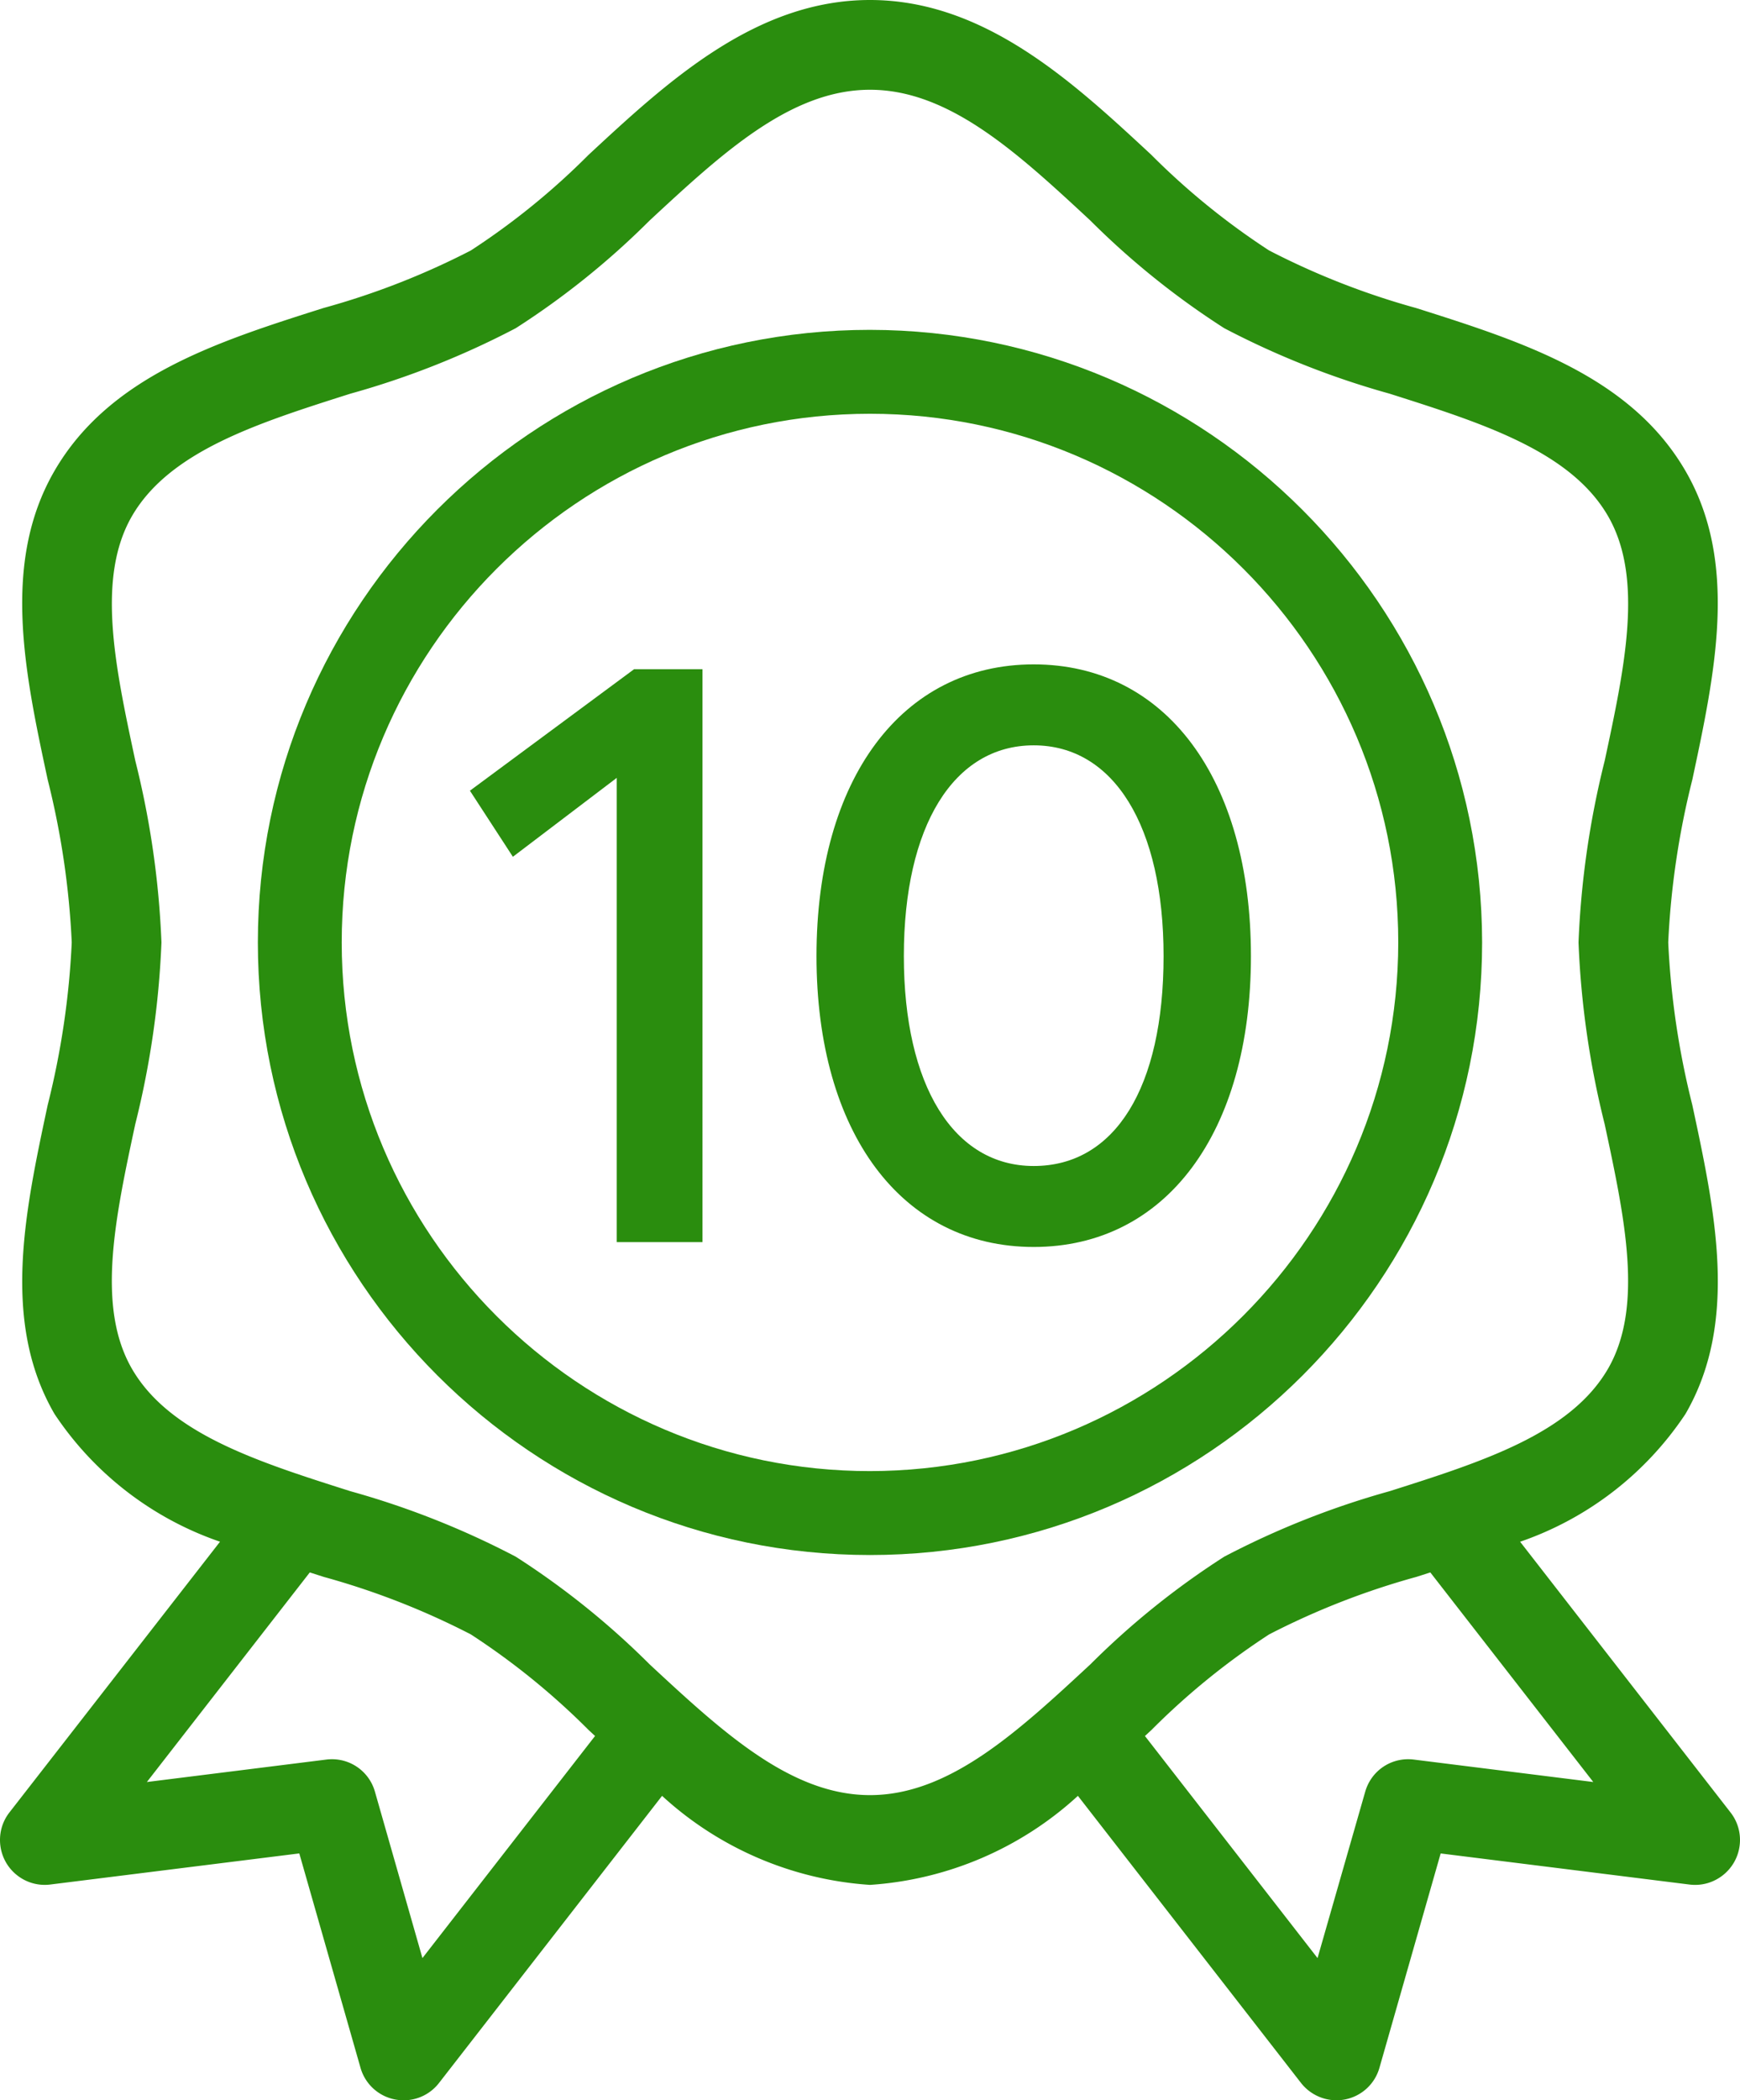 <svg xmlns="http://www.w3.org/2000/svg" viewBox="-49 141 388.006 468"><g fill="#2a8d0e"><path d="M336.9 544.868l-46.925-60.326a72.622 72.622 0 0 0 36.844-28.435l.065-.105c11.855-20.494 6.585-45.042 1.472-68.853a182.492 182.492 0 0 1-5.354-36.15 182.551 182.551 0 0 1 5.37-36.254l.06-.277c5.042-23.646 10.256-48.098-1.549-68.471l.001.001c-12.271-21.201-36.547-28.896-60.097-36.358a169.604 169.604 0 0 1-32.78-12.827 161.159 161.159 0 0 1-26.295-21.335C190.301 159.317 170.568 141 145 141c-25.548 0-45.296 18.313-62.777 34.524a160.837 160.837 0 0 1-26.229 21.288 169.834 169.834 0 0 1-32.846 12.817c-23.476 7.44-47.751 15.134-60.023 36.337-11.856 20.494-6.586 45.042-1.472 68.852 2.986 11.826 4.784 24 5.345 36.183a182.616 182.616 0 0 1-5.37 36.254l-.06.282c-5.042 23.645-10.255 48.095 1.55 68.466l.065.104A72.613 72.613 0 0 0 .062 484.535l-46.961 60.325c-3.384 4.354-2.596 10.648 1.757 14.033a9.923 9.923 0 0 0 7.382 2.026l55.5-6.931 13.649 47.761a9.958 9.958 0 0 0 7.72 7.071c.626.119 1.262.179 1.89.179h.008a9.935 9.935 0 0 0 7.892-3.86l49.736-63.973a76.061 76.061 0 0 0 46.229 19.828l.135.01.135-.01a76.062 76.062 0 0 0 46.23-19.829l49.731 63.944a10.07 10.07 0 0 0 7.903 3.89c.629 0 1.266-.06 1.9-.181a9.954 9.954 0 0 0 7.71-7.069l13.649-47.753 55.499 6.932c5.461.683 10.479-3.206 11.168-8.678a9.927 9.927 0 0 0-2.024-7.382zm-356.48-98.869c-7.988-13.814-3.739-33.615.744-54.511a198.313 198.313 0 0 0 5.835-40.408l.003-.08-.003-.08a197.889 197.889 0 0 0-5.811-40.34c-4.5-20.958-8.75-40.754-.762-54.576 8.416-14.489 28.014-20.711 48.694-27.277a187.864 187.864 0 0 0 36.809-14.555l.151-.088a178.333 178.333 0 0 0 29.784-23.953C112.03 175.15 127.3 161 145 161c17.708 0 32.971 14.15 49.074 29.079a178.642 178.642 0 0 0 29.847 24.005l.151.088a187.801 187.801 0 0 0 36.774 14.543c20.754 6.589 40.358 12.812 48.734 27.286 7.988 13.816 3.738 33.617-.744 54.51a198.252 198.252 0 0 0-5.835 40.409l-.004.08.004.08a198.161 198.161 0 0 0 5.818 40.376c4.496 20.945 8.737 40.726.754 54.539-8.415 14.49-28.014 20.712-48.693 27.278a187.829 187.829 0 0 0-36.809 14.555l-.151.088a178.364 178.364 0 0 0-29.784 23.953C177.97 526.85 162.7 541 145 541c-17.707 0-32.969-14.15-49.074-29.079a178.672 178.672 0 0 0-29.847-24.005l-.152-.088a187.73 187.73 0 0 0-36.773-14.543C8.4 466.697-11.204 460.474-19.58 445.999zm39.661 45.379l3.172 1.015a169.506 169.506 0 0 1 32.74 12.795 161.156 161.156 0 0 1 26.297 21.337l1.403 1.297L45.2 577.311l-10.589-37.062a9.943 9.943 0 0 0-9.583-7.248c-.419 0-.843.025-1.269.079l-40.008 5.001 36.33-46.703zm187.696 35.098a160.791 160.791 0 0 1 26.229-21.288 169.88 169.88 0 0 1 32.852-12.818l3.094-.99 36.337 46.701-40.008-5c-4.925-.618-9.485 2.4-10.852 7.169l-10.627 37.064-38.487-49.483 1.462-1.355z"/><path d="M145 487.5c75.267 0 136.5-61.233 136.5-136.502-.088-75.178-61.32-136.41-136.498-136.498H145C69.734 214.5 8.5 275.733 8.5 351S69.734 487.5 145 487.5zm0-18.699c-64.956 0-117.801-52.846-117.801-117.801S80.044 233.199 145 233.199s117.801 52.846 117.801 117.799c-.076 64.88-52.923 117.727-117.801 117.803z"/><path d="M55.789 317.191l9.58 14.721 23.162-17.583v103.446h19.12V290.121H92.392zm125.721-28.15c-29.425 0-48.438 25.513-48.438 64.998 0 39.375 19.014 64.817 48.438 64.817s48.438-25.442 48.438-64.817c-.001-39.485-19.013-64.998-48.438-64.998zm0 111.775c-17.862 0-28.959-17.925-28.959-46.778 0-28.965 11.097-46.958 28.959-46.958s28.958 17.993 28.958 46.958c0 29.291-10.825 46.778-28.958 46.778z"/></g></svg>